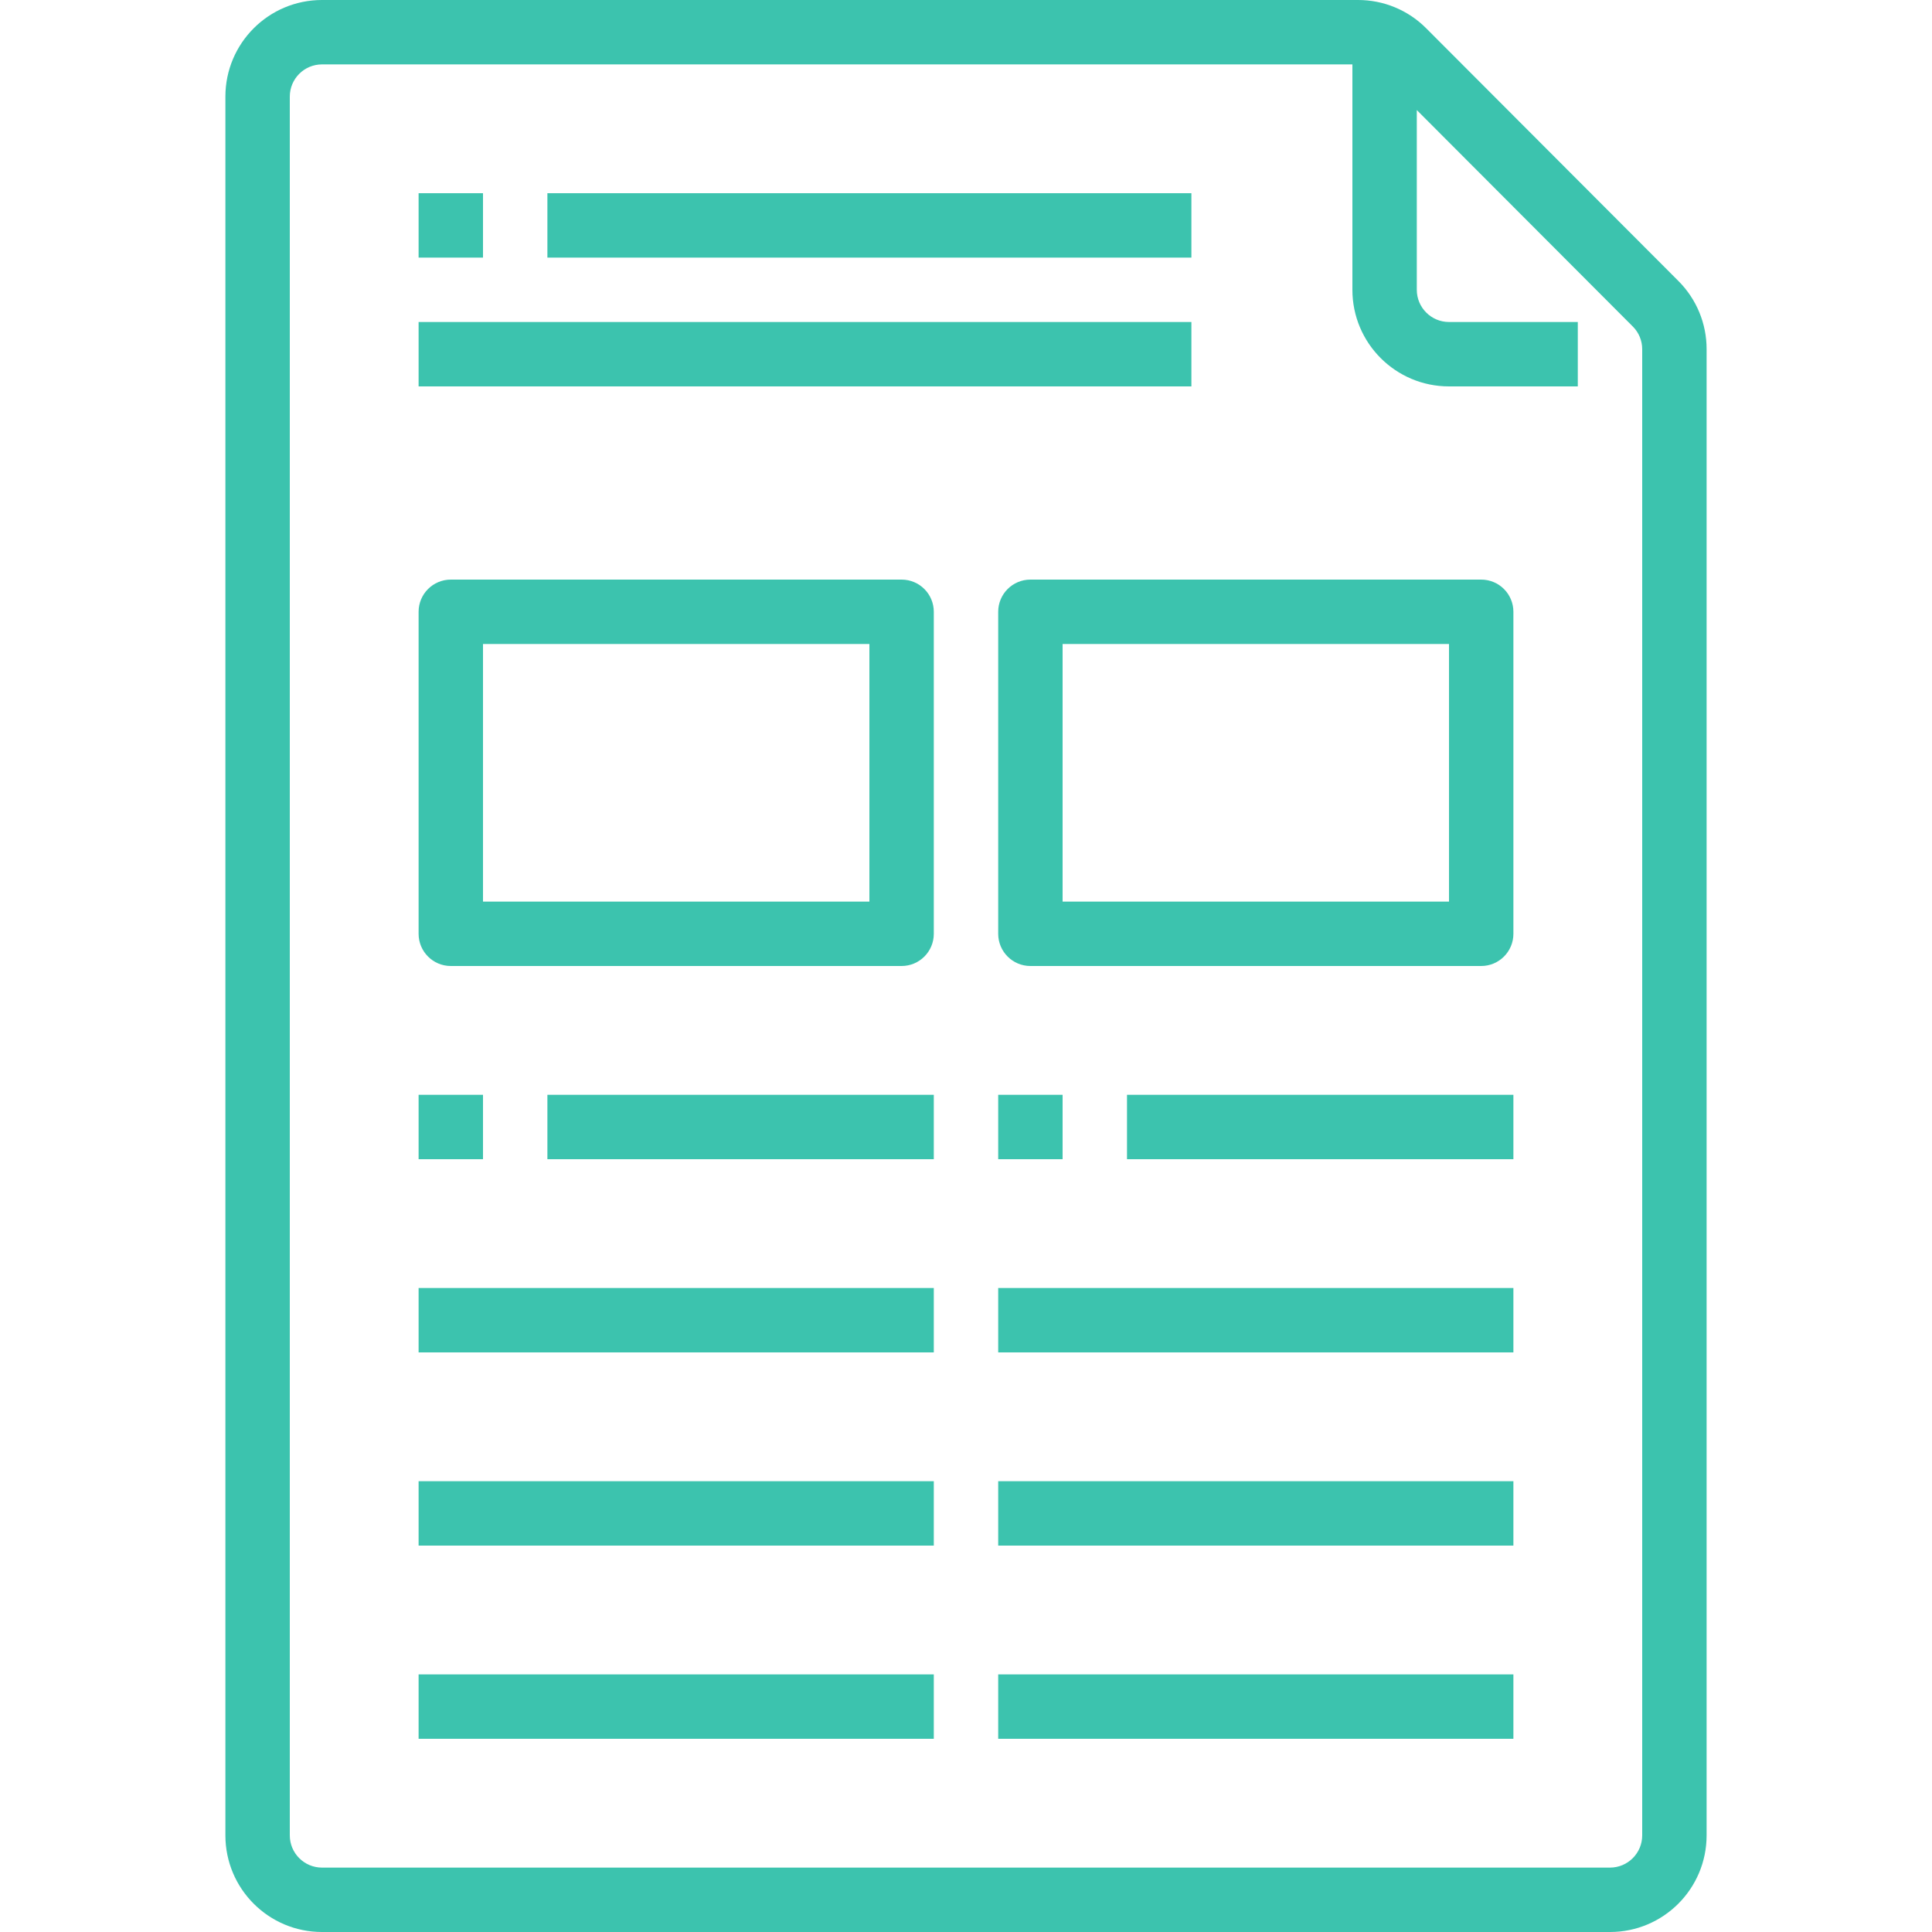 <svg width="81" height="81" viewBox="0 0 81 81" fill="none" xmlns="http://www.w3.org/2000/svg">
<g clip-path="url(#clip0)">
<path d="M70.368 11.781L59.797 1.189C59.039 0.425 58.006 -0.003 56.93 -0H13.5C11.263 -0 9.45 1.813 9.45 4.05V76.95C9.45 79.187 11.263 81 13.5 81H67.5C69.737 81 71.55 79.187 71.55 76.95V14.642C71.553 13.569 71.127 12.539 70.368 11.781ZM68.85 76.95C68.85 77.695 68.246 78.3 67.5 78.3H13.5C12.755 78.3 12.15 77.695 12.15 76.95V4.05C12.15 3.304 12.755 2.7 13.5 2.7H56.7V12.15C56.7 14.387 58.513 16.2 60.75 16.2H66.15V13.5H60.75C60.005 13.5 59.4 12.895 59.4 12.15V4.614L68.456 13.689C68.71 13.941 68.851 14.284 68.85 14.642V76.95Z" fill="#3CC3AE"/>
<path d="M20.25 8.1H17.55V10.8H20.25V8.1Z" fill="#3CC3AE"/>
<path d="M49.95 8.1H22.95V10.8H49.95V8.1Z" fill="#3CC3AE"/>
<path d="M49.95 13.5H17.55V16.2H49.95V13.5Z" fill="#3CC3AE"/>
<path d="M37.8 24.3H18.9C18.155 24.3 17.55 24.904 17.55 25.65V39.15C17.55 39.895 18.155 40.5 18.9 40.5H37.8C38.546 40.5 39.15 39.895 39.15 39.15V25.65C39.15 24.904 38.546 24.3 37.8 24.3ZM36.45 37.8H20.25V27H36.45V37.8Z" fill="#3CC3AE"/>
<path d="M62.1 24.3H43.2C42.455 24.3 41.85 24.904 41.85 25.65V39.15C41.85 39.895 42.455 40.5 43.2 40.5H62.1C62.846 40.5 63.45 39.895 63.45 39.15V25.65C63.45 24.904 62.846 24.3 62.1 24.3ZM60.75 37.8H44.55V27H60.75V37.8Z" fill="#3CC3AE"/>
<path d="M20.25 45.9H17.55V48.6H20.25V45.9Z" fill="#3CC3AE"/>
<path d="M39.15 45.9H22.95V48.6H39.15V45.9Z" fill="#3CC3AE"/>
<path d="M44.55 45.9H41.85V48.6H44.55V45.9Z" fill="#3CC3AE"/>
<path d="M63.45 45.9H47.25V48.6H63.45V45.9Z" fill="#3CC3AE"/>
<path d="M39.15 54H17.55V56.7H39.15V54Z" fill="#3CC3AE"/>
<path d="M39.15 62.1H17.55V64.8H39.15V62.1Z" fill="#3CC3AE"/>
<path d="M39.15 70.2H17.55V72.9H39.15V70.2Z" fill="#3CC3AE"/>
<path d="M63.45 62.1H41.85V64.8H63.45V62.1Z" fill="#3CC3AE"/>
<path d="M63.45 70.2H41.85V72.9H63.45V70.2Z" fill="#3CC3AE"/>
<path d="M63.45 54H41.85V56.7H63.45V54Z" fill="#3CC3AE"/>
</g>
<defs>
<clipPath id="clip0">
<rect width="81" height="81" fill="white"/>
</clipPath>
</defs>
</svg>
